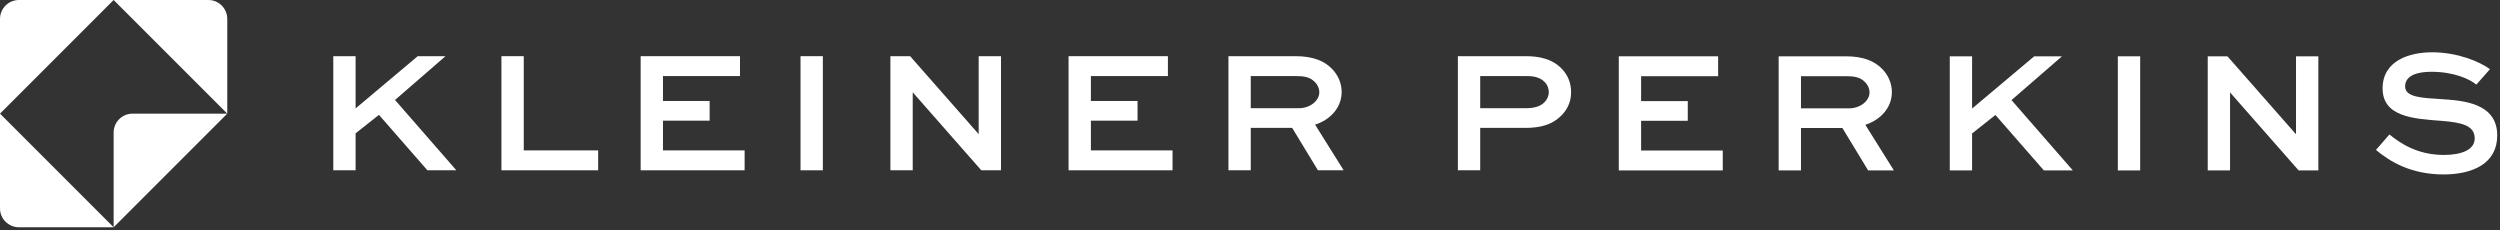 <svg width="413" height="38" viewBox="0 0 413 38" fill="none" xmlns="http://www.w3.org/2000/svg">
<rect x="0" y="0" width="413" height="38" fill="#333333" stroke="none"/>
<g clip-path="url(#clip0)">
<path fill-rule="evenodd" clip-rule="evenodd" d="M3.129 0C1.401 0 0 1.401 0 3.129V18.773L18.773 0H3.129Z" fill="white"/>
<path fill-rule="evenodd" clip-rule="evenodd" d="M0 34.417C0 36.145 1.401 37.545 3.129 37.545H18.773L0 18.773V34.417Z" fill="white"/>
<path fill-rule="evenodd" clip-rule="evenodd" d="M18.773 21.901V37.545L37.545 18.773H21.901C20.174 18.773 18.773 20.174 18.773 21.901Z" fill="white"/>
<path fill-rule="evenodd" clip-rule="evenodd" d="M34.417 0H18.773L37.545 18.773V3.129C37.545 1.401 36.145 0 34.417 0Z" fill="white"/>
</g>
<g clip-path="url(#clip1)">
<path fill-rule="evenodd" clip-rule="evenodd" d="M69.012 9.28L58.746 17.909V9.28H55.059V28.132H58.746V22.025L62.6 18.972L70.606 28.132H75.39L65.257 16.516L73.596 9.28H69.012Z" fill="white"/>
<path fill-rule="evenodd" clip-rule="evenodd" d="M86.524 9.281V24.846H98.816V28.132H82.836V9.281H86.524Z" fill="white"/>
<path fill-rule="evenodd" clip-rule="evenodd" d="M117.23 19.934H109.523V24.846H123.01V28.132H105.835V9.281H122.246V12.567H109.523V16.681H117.23V19.934Z" fill="white"/>
<path fill-rule="evenodd" clip-rule="evenodd" d="M132.246 28.132H135.933V9.281H132.246V28.132Z" fill="white"/>
<path fill-rule="evenodd" clip-rule="evenodd" d="M165.366 9.281V28.132H162.11L150.815 15.287H150.782V28.132H147.094V9.281H150.35L161.645 22.124H161.678V9.281H165.366Z" fill="white"/>
<path fill-rule="evenodd" clip-rule="evenodd" d="M187.922 19.934H180.215V24.846H193.703V28.132H176.528V9.281H192.938V12.567H180.215V16.681H187.922V19.934Z" fill="white"/>
<path fill-rule="evenodd" clip-rule="evenodd" d="M202.938 28.132V9.28H214.033C216.99 9.28 218.817 10.111 220.046 11.372C221.043 12.401 221.641 13.728 221.641 15.188C221.641 17.777 219.781 19.768 217.256 20.598L221.973 28.132H217.721L213.468 21.129H206.625V28.132H202.938ZM206.625 12.566V17.877H214.565C216.425 17.877 217.953 16.649 217.953 15.222C217.953 14.625 217.688 14.06 217.289 13.628C216.425 12.665 215.296 12.566 214.033 12.566H206.625Z" fill="white"/>
<path fill-rule="evenodd" clip-rule="evenodd" d="M240.842 28.132V9.28H252.038C254.33 9.28 256.423 9.746 257.951 11.305C258.981 12.334 259.546 13.695 259.546 15.222C259.546 16.847 258.915 18.109 257.918 19.105C256.456 20.564 254.596 21.129 251.938 21.129H244.53V28.132H240.842ZM244.53 12.566V17.877H251.938C253.466 17.877 254.397 17.611 255.127 16.914C255.593 16.45 255.859 15.852 255.859 15.222C255.859 14.59 255.626 14.027 255.227 13.595C254.297 12.6 252.969 12.566 252.038 12.566H244.53Z" fill="white"/>
<path fill-rule="evenodd" clip-rule="evenodd" d="M278.819 19.955H271.111V24.867H284.599V28.153H267.424V9.301H283.835V12.588H271.111V16.703H278.819V19.955Z" fill="white"/>
<path fill-rule="evenodd" clip-rule="evenodd" d="M293.834 28.152V9.301H304.93C307.887 9.301 309.714 10.131 310.942 11.392C311.94 12.422 312.537 13.749 312.537 15.209C312.537 17.798 310.677 19.789 308.152 20.618L312.869 28.152H308.618L304.366 21.15H297.522V28.152H293.834ZM297.522 12.587V17.898H305.462C307.322 17.898 308.85 16.669 308.85 15.242C308.85 14.645 308.584 14.081 308.186 13.649C307.322 12.687 306.192 12.587 304.93 12.587H297.522Z" fill="white"/>
<path fill-rule="evenodd" clip-rule="evenodd" d="M340.639 9.302L332.3 16.537L342.433 28.152H337.649L329.643 18.993L325.789 22.046V28.152H322.102V9.302H325.789V17.931L336.054 9.302H340.639Z" fill="white"/>
<path fill-rule="evenodd" clip-rule="evenodd" d="M349.868 28.153H353.555V9.302H349.868V28.153Z" fill="white"/>
<path fill-rule="evenodd" clip-rule="evenodd" d="M382.989 9.302V28.152H379.733L368.438 15.309H368.405V28.152H364.717V9.302H367.972L379.267 22.145H379.301V9.302H382.989Z" fill="white"/>
<path fill-rule="evenodd" clip-rule="evenodd" d="M409.087 13.981C407.99 13.052 405.366 11.857 401.646 11.857C399.286 11.857 397.326 12.488 397.326 14.28C397.326 16.105 400.216 16.171 403.206 16.37C406.828 16.603 412.542 16.968 412.542 22.378C412.542 27.024 408.489 28.816 403.672 28.816C398.29 28.816 394.802 26.692 392.509 24.767L394.735 22.212C396.363 23.539 399.22 25.597 403.738 25.597C406.595 25.597 408.821 24.767 408.821 22.875C408.821 20.752 406.761 20.221 403.206 19.955C398.722 19.623 393.605 19.291 393.605 14.611C393.605 9.998 398.058 8.638 401.778 8.638C406.064 8.638 409.718 10.231 411.345 11.425L409.087 13.981Z" fill="white"/>
</g>
<defs>
<clipPath id="clip0">
<rect width="37.545" height="37.545" fill="white"/>
</clipPath>
<clipPath id="clip1">
<rect width="357.831" height="20.688" fill="white" transform="translate(55.169 8.429)"/>
</clipPath>
</defs>
</svg>
